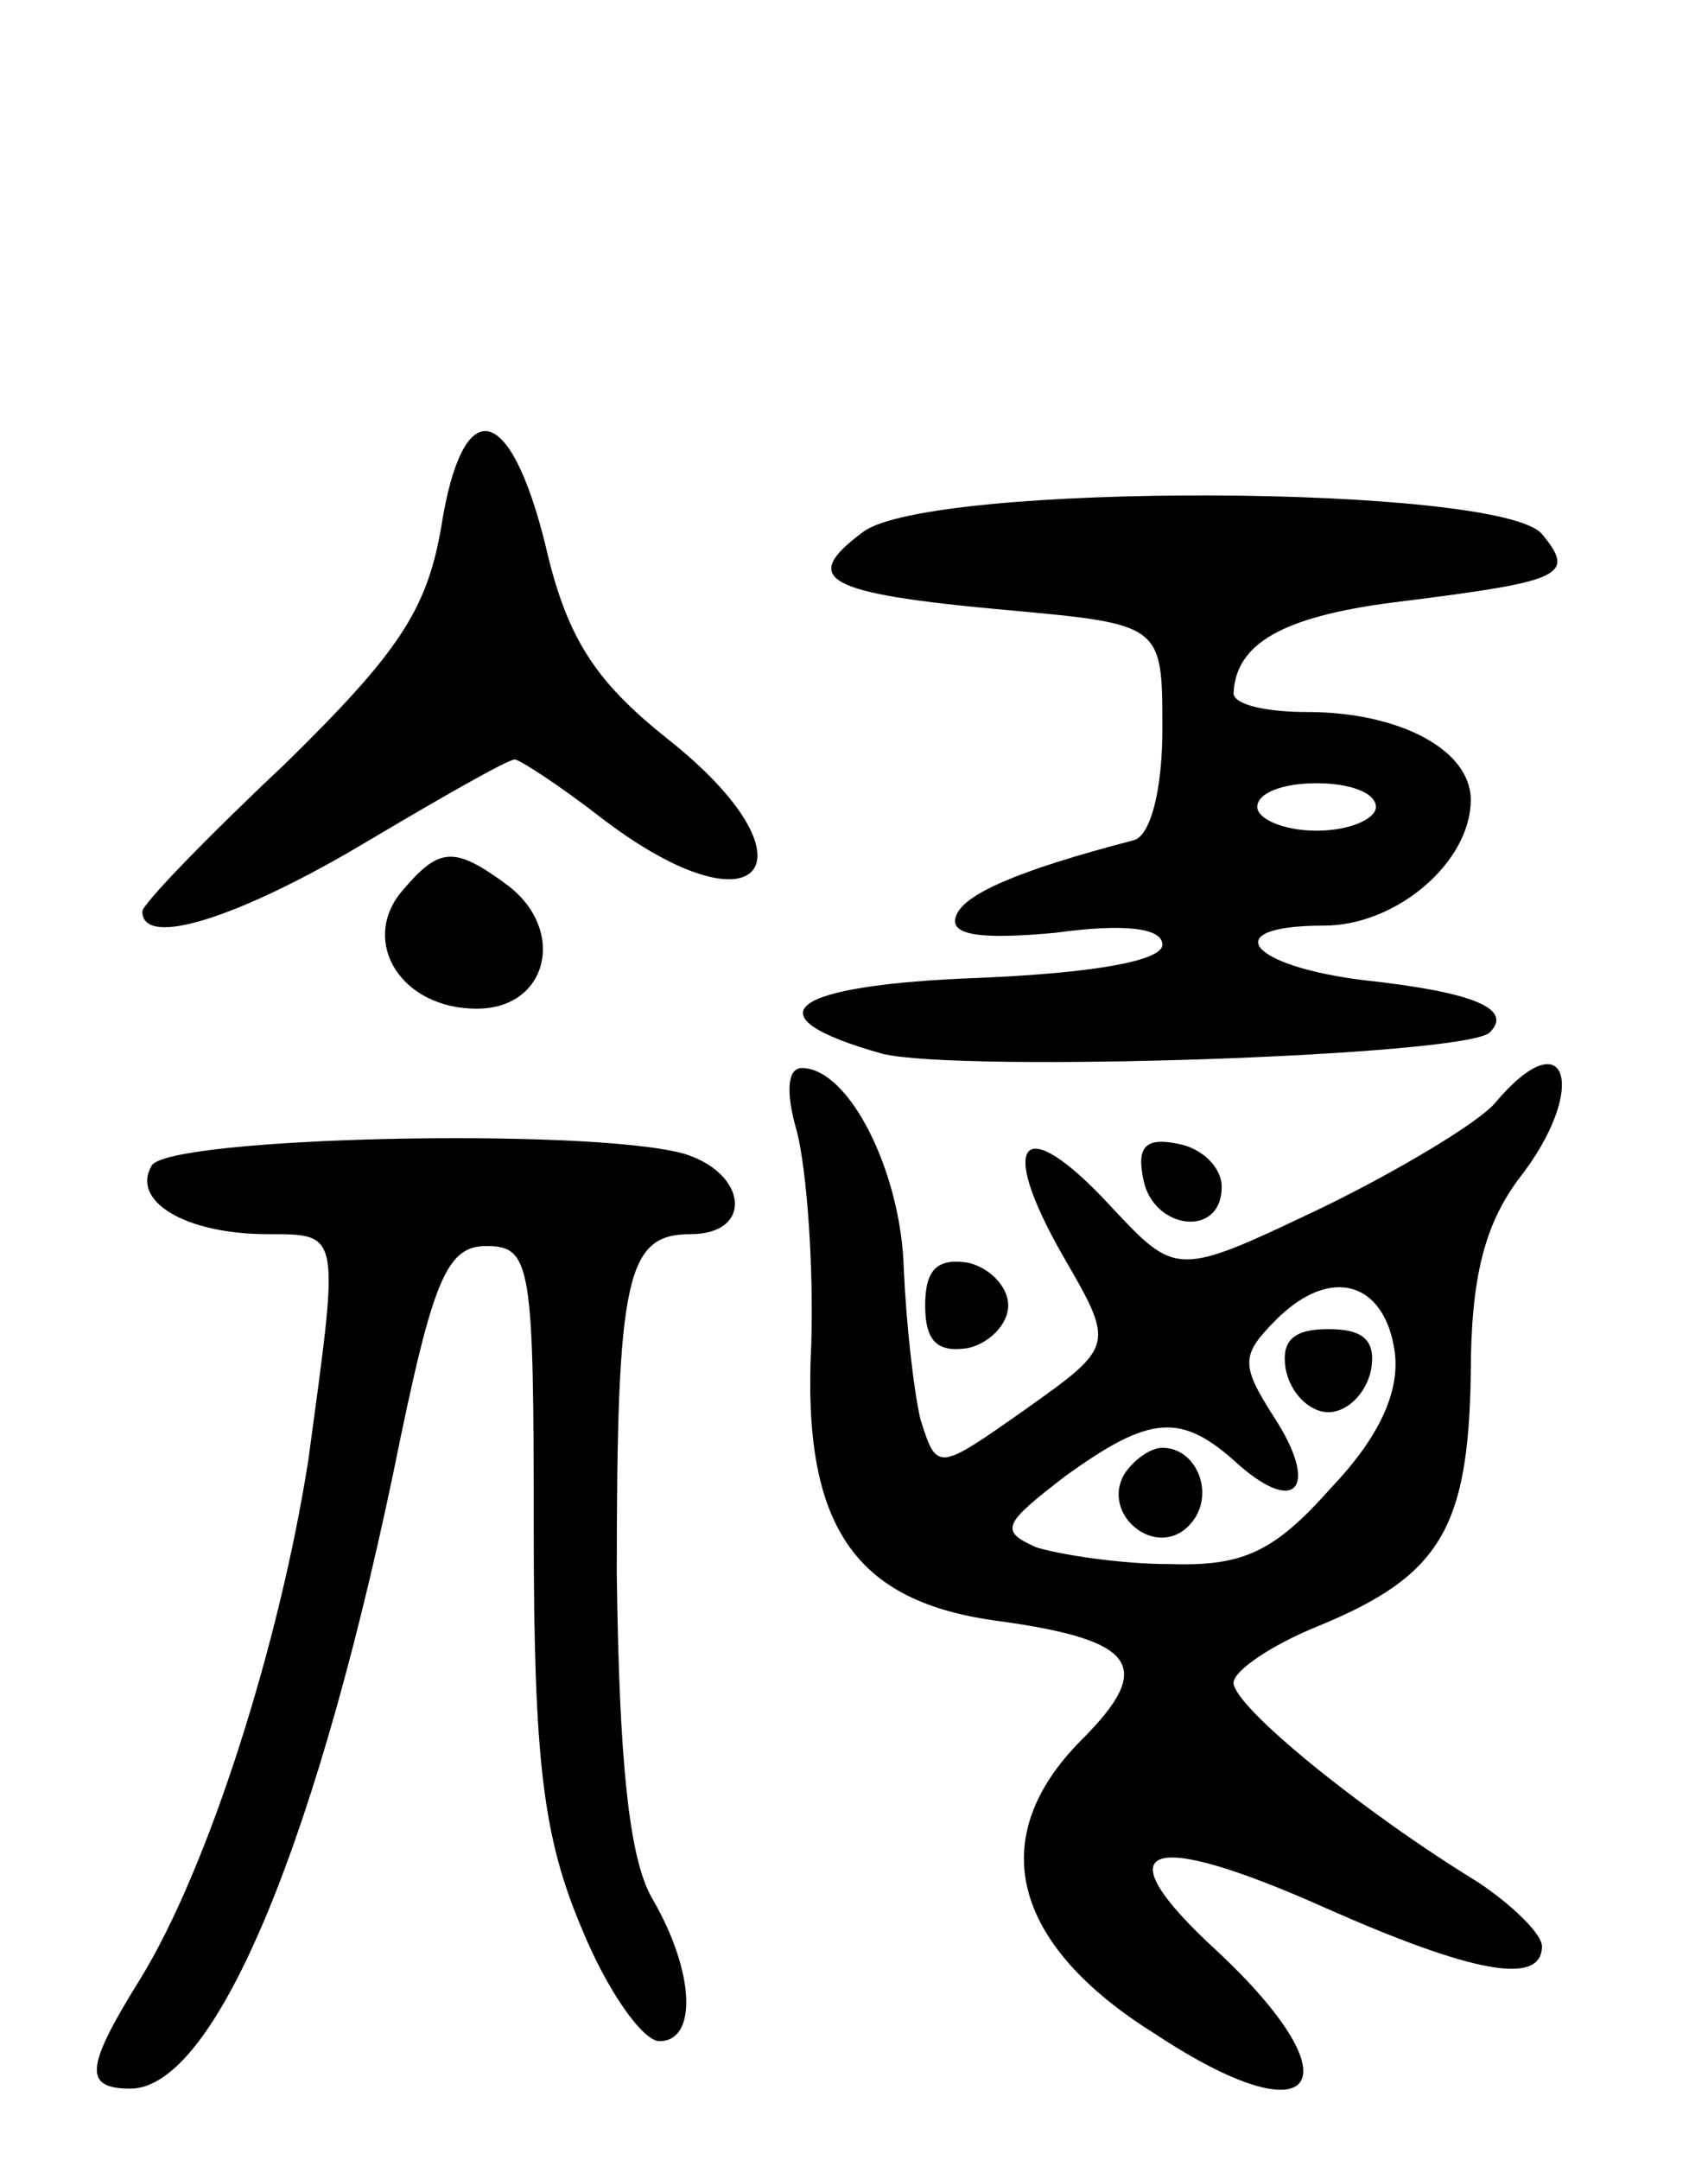 <svg version="1.0" xmlns="http://www.w3.org/2000/svg"
 width="72pt" height="91pt" viewBox="0 0 72 91"
 preserveAspectRatio="xMidYMid meet">
<g transform="translate(0,91) scale(0.1,-0.1)"
fill="#000000" stroke="none">
<path d="M186 688 c-6 -35 -18 -53 -66 -100 -33 -31 -60 -59 -60 -62 0 -16 42
-2 94 29 32 19 60 35 63 35 2 0 19 -11 37 -25 67 -51 93 -18 27 34 -30 24 -42
42 -51 81 -15 61 -35 65 -44 8z"/>
<path d="M364 686 c-27 -20 -17 -26 60 -33 66 -6 66 -6 66 -50 0 -26 -5 -45
-12 -47 -50 -13 -72 -23 -75 -32 -3 -8 10 -10 42 -7 29 4 45 2 45 -5 0 -7 -30
-12 -77 -14 -81 -3 -98 -16 -41 -32 33 -8 246 -1 256 9 10 10 -7 17 -53 22
-49 6 -62 23 -17 23 31 0 62 27 62 53 0 21 -30 37 -69 37 -17 0 -31 3 -31 8 1
21 21 32 66 38 72 9 79 11 64 29 -18 21 -257 22 -286 1z m216 -116 c0 -5 -11
-10 -25 -10 -14 0 -25 5 -25 10 0 6 11 10 25 10 14 0 25 -4 25 -10z"/>
<path d="M169 534 c-17 -21 0 -49 32 -49 30 0 38 33 13 52 -23 17 -29 16 -45
-3z"/>
<path d="M336 433 c4 -16 7 -55 6 -89 -4 -77 18 -109 79 -117 58 -8 66 -19 35
-50 -41 -41 -30 -86 31 -124 68 -45 86 -21 26 35 -49 45 -30 52 46 18 61 -27
91 -33 91 -16 0 5 -12 17 -27 27 -49 30 -103 74 -103 84 0 5 16 16 36 24 51
21 63 41 64 106 0 41 6 63 20 82 30 38 21 69 -10 32 -7 -8 -40 -28 -73 -44
-61 -29 -61 -29 -89 1 -37 40 -48 28 -20 -21 22 -38 22 -38 -16 -65 -37 -26
-37 -26 -44 -4 -3 13 -6 41 -7 63 -1 41 -23 85 -43 85 -6 0 -7 -10 -2 -27z
m252 -93 c2 -17 -7 -36 -27 -57 -24 -27 -37 -33 -68 -32 -21 0 -46 4 -56 7
-16 7 -14 10 12 30 36 26 49 27 73 5 25 -22 34 -9 15 20 -14 22 -14 26 1 41
23 23 46 16 50 -14z"/>
<path d="M542 333 c2 -10 10 -18 18 -18 8 0 16 8 18 18 2 12 -3 17 -18 17 -15
0 -20 -5 -18 -17z"/>
<path d="M474 289 c-10 -17 13 -36 27 -22 12 12 4 33 -11 33 -5 0 -12 -5 -16
-11z"/>
<path d="M64 419 c-9 -15 14 -29 49 -29 31 0 30 1 17 -95 -12 -77 -42 -172
-71 -219 -23 -37 -24 -46 -4 -46 36 0 80 106 114 275 14 67 20 80 36 80 19 0
20 -8 20 -120 0 -97 4 -129 20 -167 11 -27 26 -48 33 -48 16 0 15 29 -3 60
-10 17 -14 59 -15 137 0 125 4 143 31 143 27 0 24 26 -3 34 -41 11 -216 7
-224 -5z"/>
<path d="M482 413 c4 -21 33 -25 33 -3 0 8 -8 16 -18 18 -14 3 -18 -1 -15 -15z"/>
<path d="M390 360 c0 -15 5 -20 18 -18 9 2 17 10 17 18 0 8 -8 16 -17 18 -13
2 -18 -3 -18 -18z"/>
</g>
</svg>

